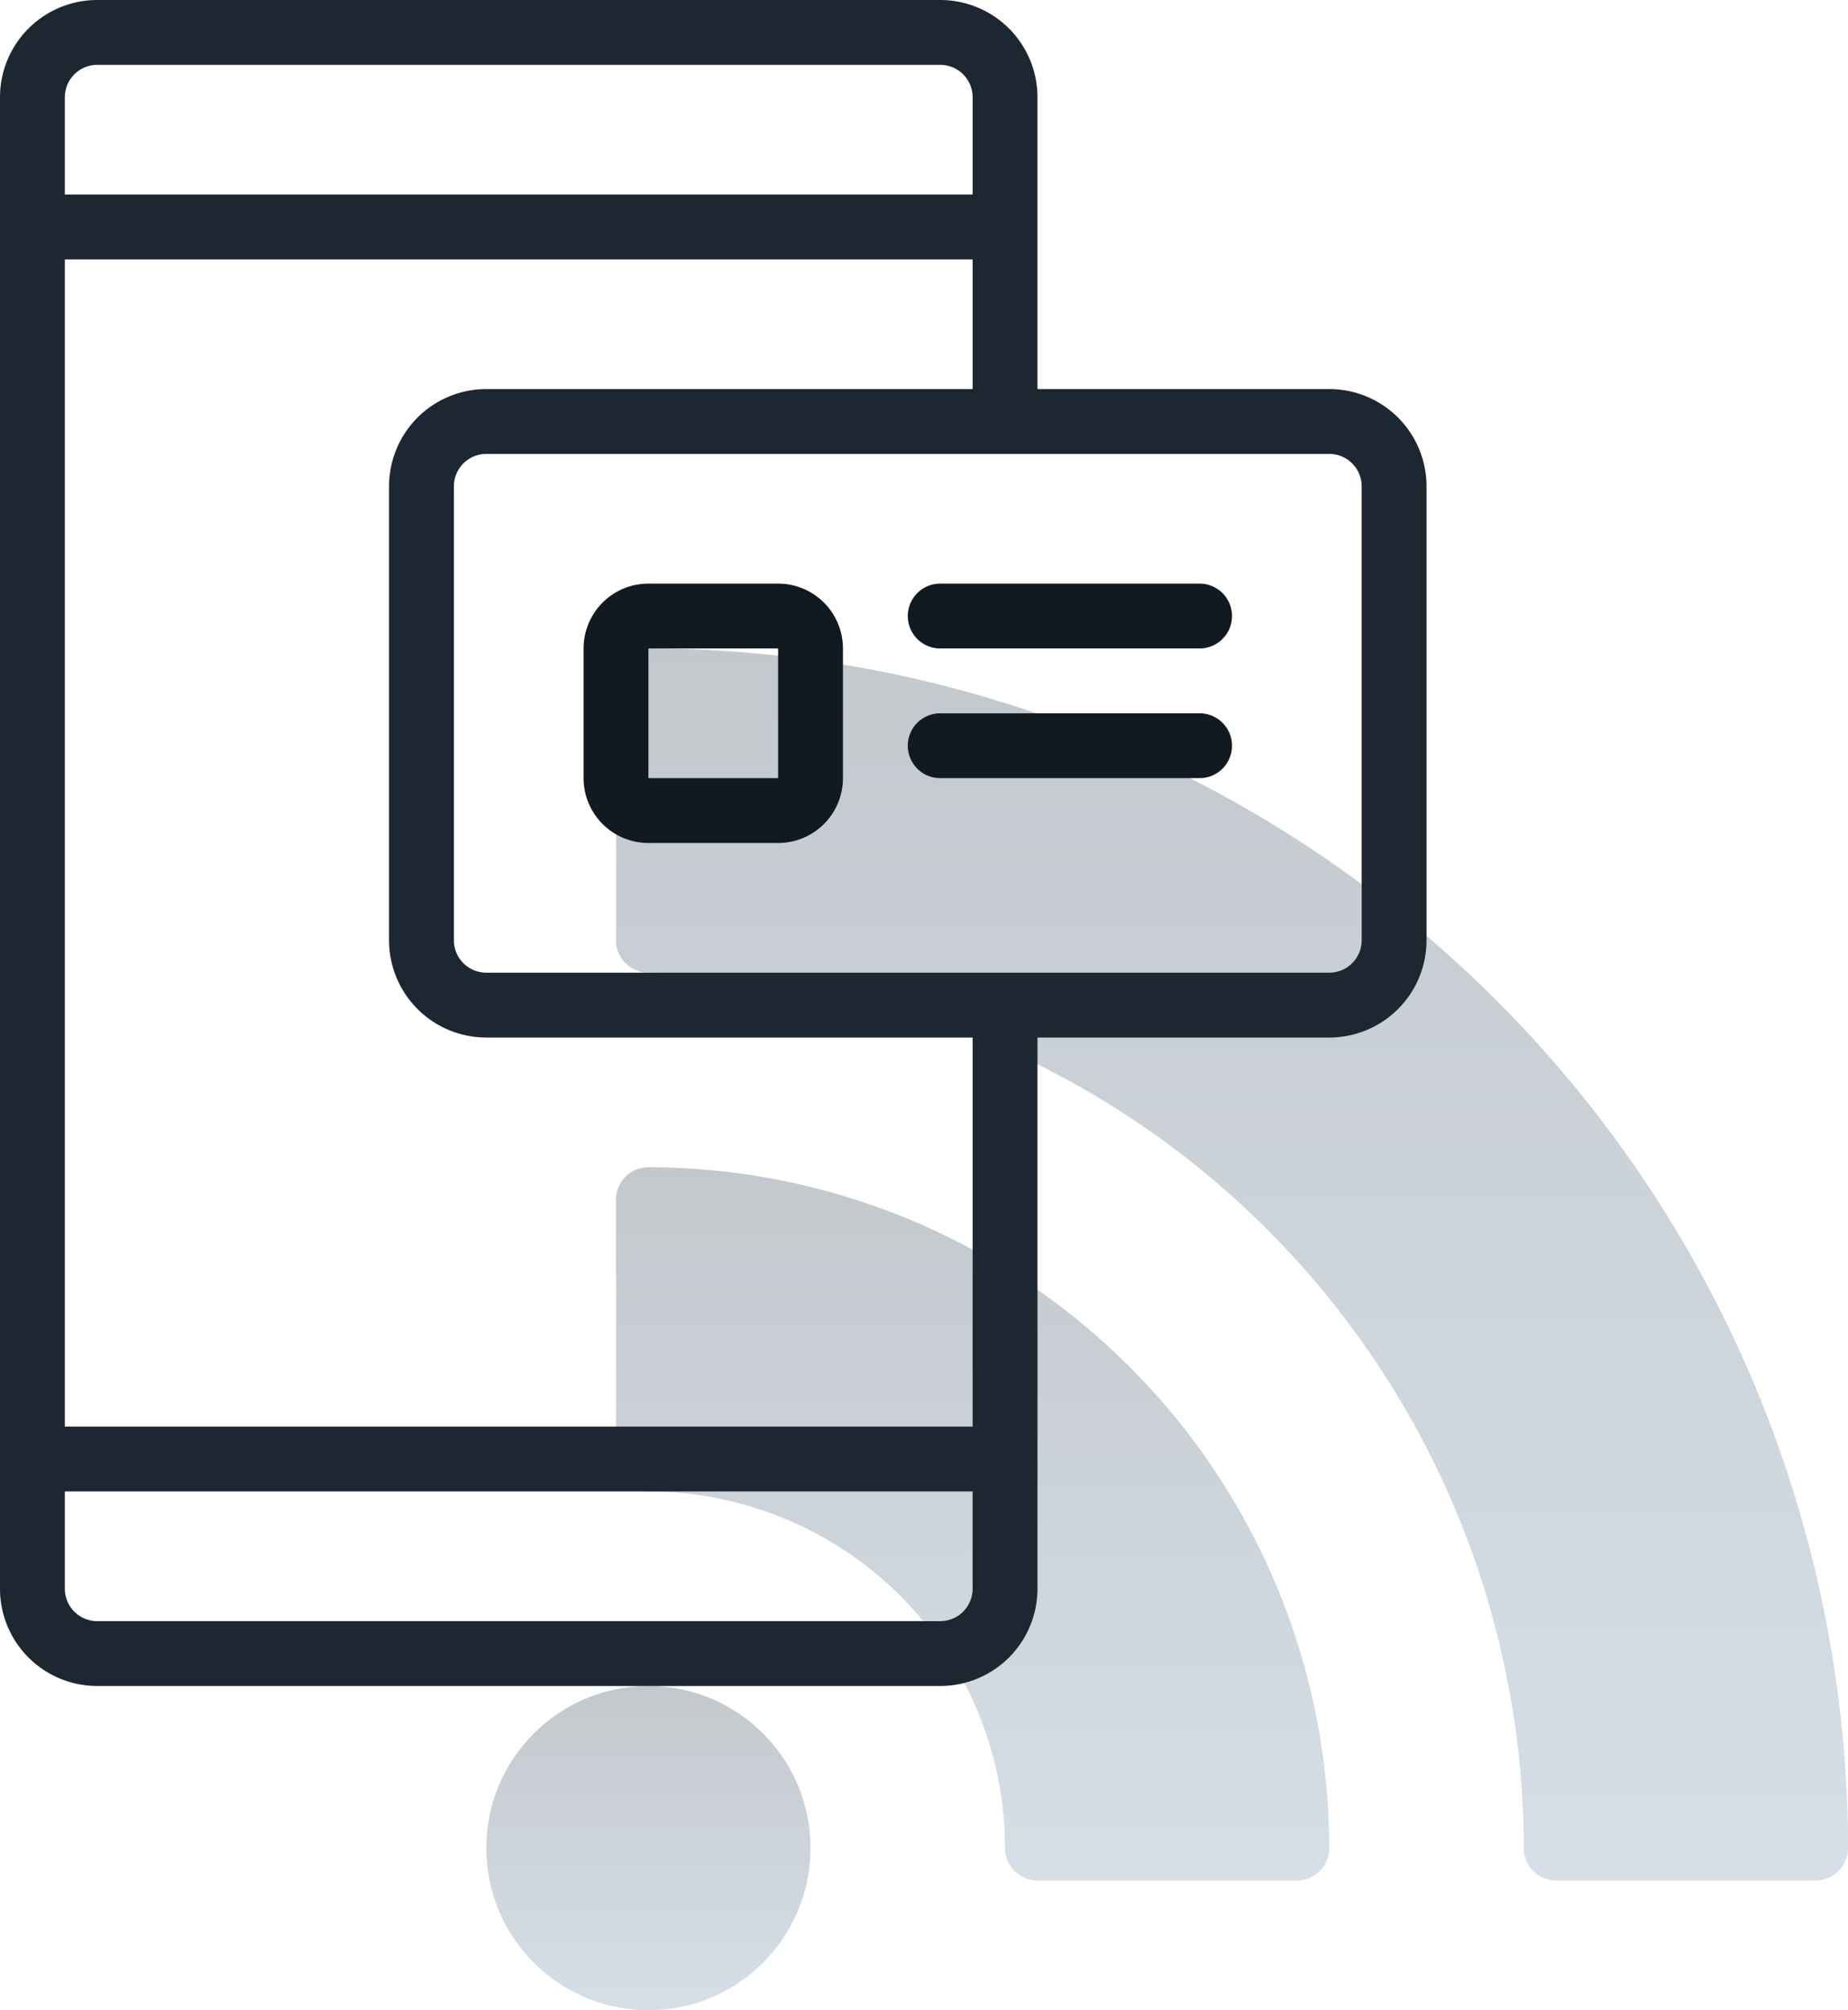 <svg xmlns="http://www.w3.org/2000/svg" xmlns:xlink="http://www.w3.org/1999/xlink" width="57" height="62" viewBox="0 0 57 62">
  <defs>
    <style>
      .cls-1 {
        opacity: 0.3;
      }

      .cls-2 {
        fill: url(#linear-gradient);
      }

      .cls-3 {
        fill: #1d2731;
      }

      .cls-4 {
        fill: #121a21;
      }
    </style>
    <linearGradient id="linear-gradient" x1="0.5" x2="0.5" y2="1" gradientUnits="objectBoundingBox">
      <stop offset="0" stop-color="#374757"/>
      <stop offset="1" stop-color="#7594af"/>
    </linearGradient>
  </defs>
  <g id="Line" transform="translate(-1.5 -1)">
    <g id="Group_1322" data-name="Group 1322" class="cls-1" transform="translate(-4.5)">
      <path id="Path_1677" data-name="Path 1677" class="cls-2" d="M26,21a1,1,0,0,0-1,1v8a1,1,0,0,0,1,1A27.03,27.03,0,0,1,53,58a1,1,0,0,0,1,1h8a1,1,0,0,0,1-1A37.042,37.042,0,0,0,26,21Z"/>
      <path id="Path_1678" data-name="Path 1678" class="cls-2" d="M26,37a1,1,0,0,0-1,1v8a1,1,0,0,0,1,1A11.013,11.013,0,0,1,37,58a1,1,0,0,0,1,1h8a1,1,0,0,0,1-1A21.024,21.024,0,0,0,26,37Z"/>
      <circle id="Ellipse_93" data-name="Ellipse 93" class="cls-2" cx="5" cy="5" r="5" transform="translate(21 53)"/>
    </g>
    <path id="Path_1676" data-name="Path 1676" class="cls-3" d="M4.5,53h26a3,3,0,0,0,3-3V33h9a3,3,0,0,0,3-3V16a3,3,0,0,0-3-3h-9V4a3,3,0,0,0-3-3H4.5a3,3,0,0,0-3,3V50a3,3,0,0,0,3,3Zm26-2H4.5a1,1,0,0,1-1-1V47h28v3A1,1,0,0,1,30.5,51Zm13-35V30a1,1,0,0,1-1,1h-26a1,1,0,0,1-1-1V16a1,1,0,0,1,1-1h26A1,1,0,0,1,43.5,16Zm-27-3a3,3,0,0,0-3,3V30a3,3,0,0,0,3,3h15V45H3.5V9h28v4ZM4.5,3h26a1,1,0,0,1,1,1V7H3.5V4A1,1,0,0,1,4.5,3Z"/>
    <path id="Path_1679" data-name="Path 1679" class="cls-4" d="M25.5,19h-4a2,2,0,0,0-2,2v4a2,2,0,0,0,2,2h4a2,2,0,0,0,2-2V21A2,2,0,0,0,25.5,19Zm-4,6V21h4v4Zm9-6h8a1,1,0,0,1,0,2h-8a1,1,0,0,1,0-2Zm9,5a1,1,0,0,1-1,1h-8a1,1,0,0,1,0-2h8A1,1,0,0,1,39.5,24Z"/>
  </g>
</svg>
